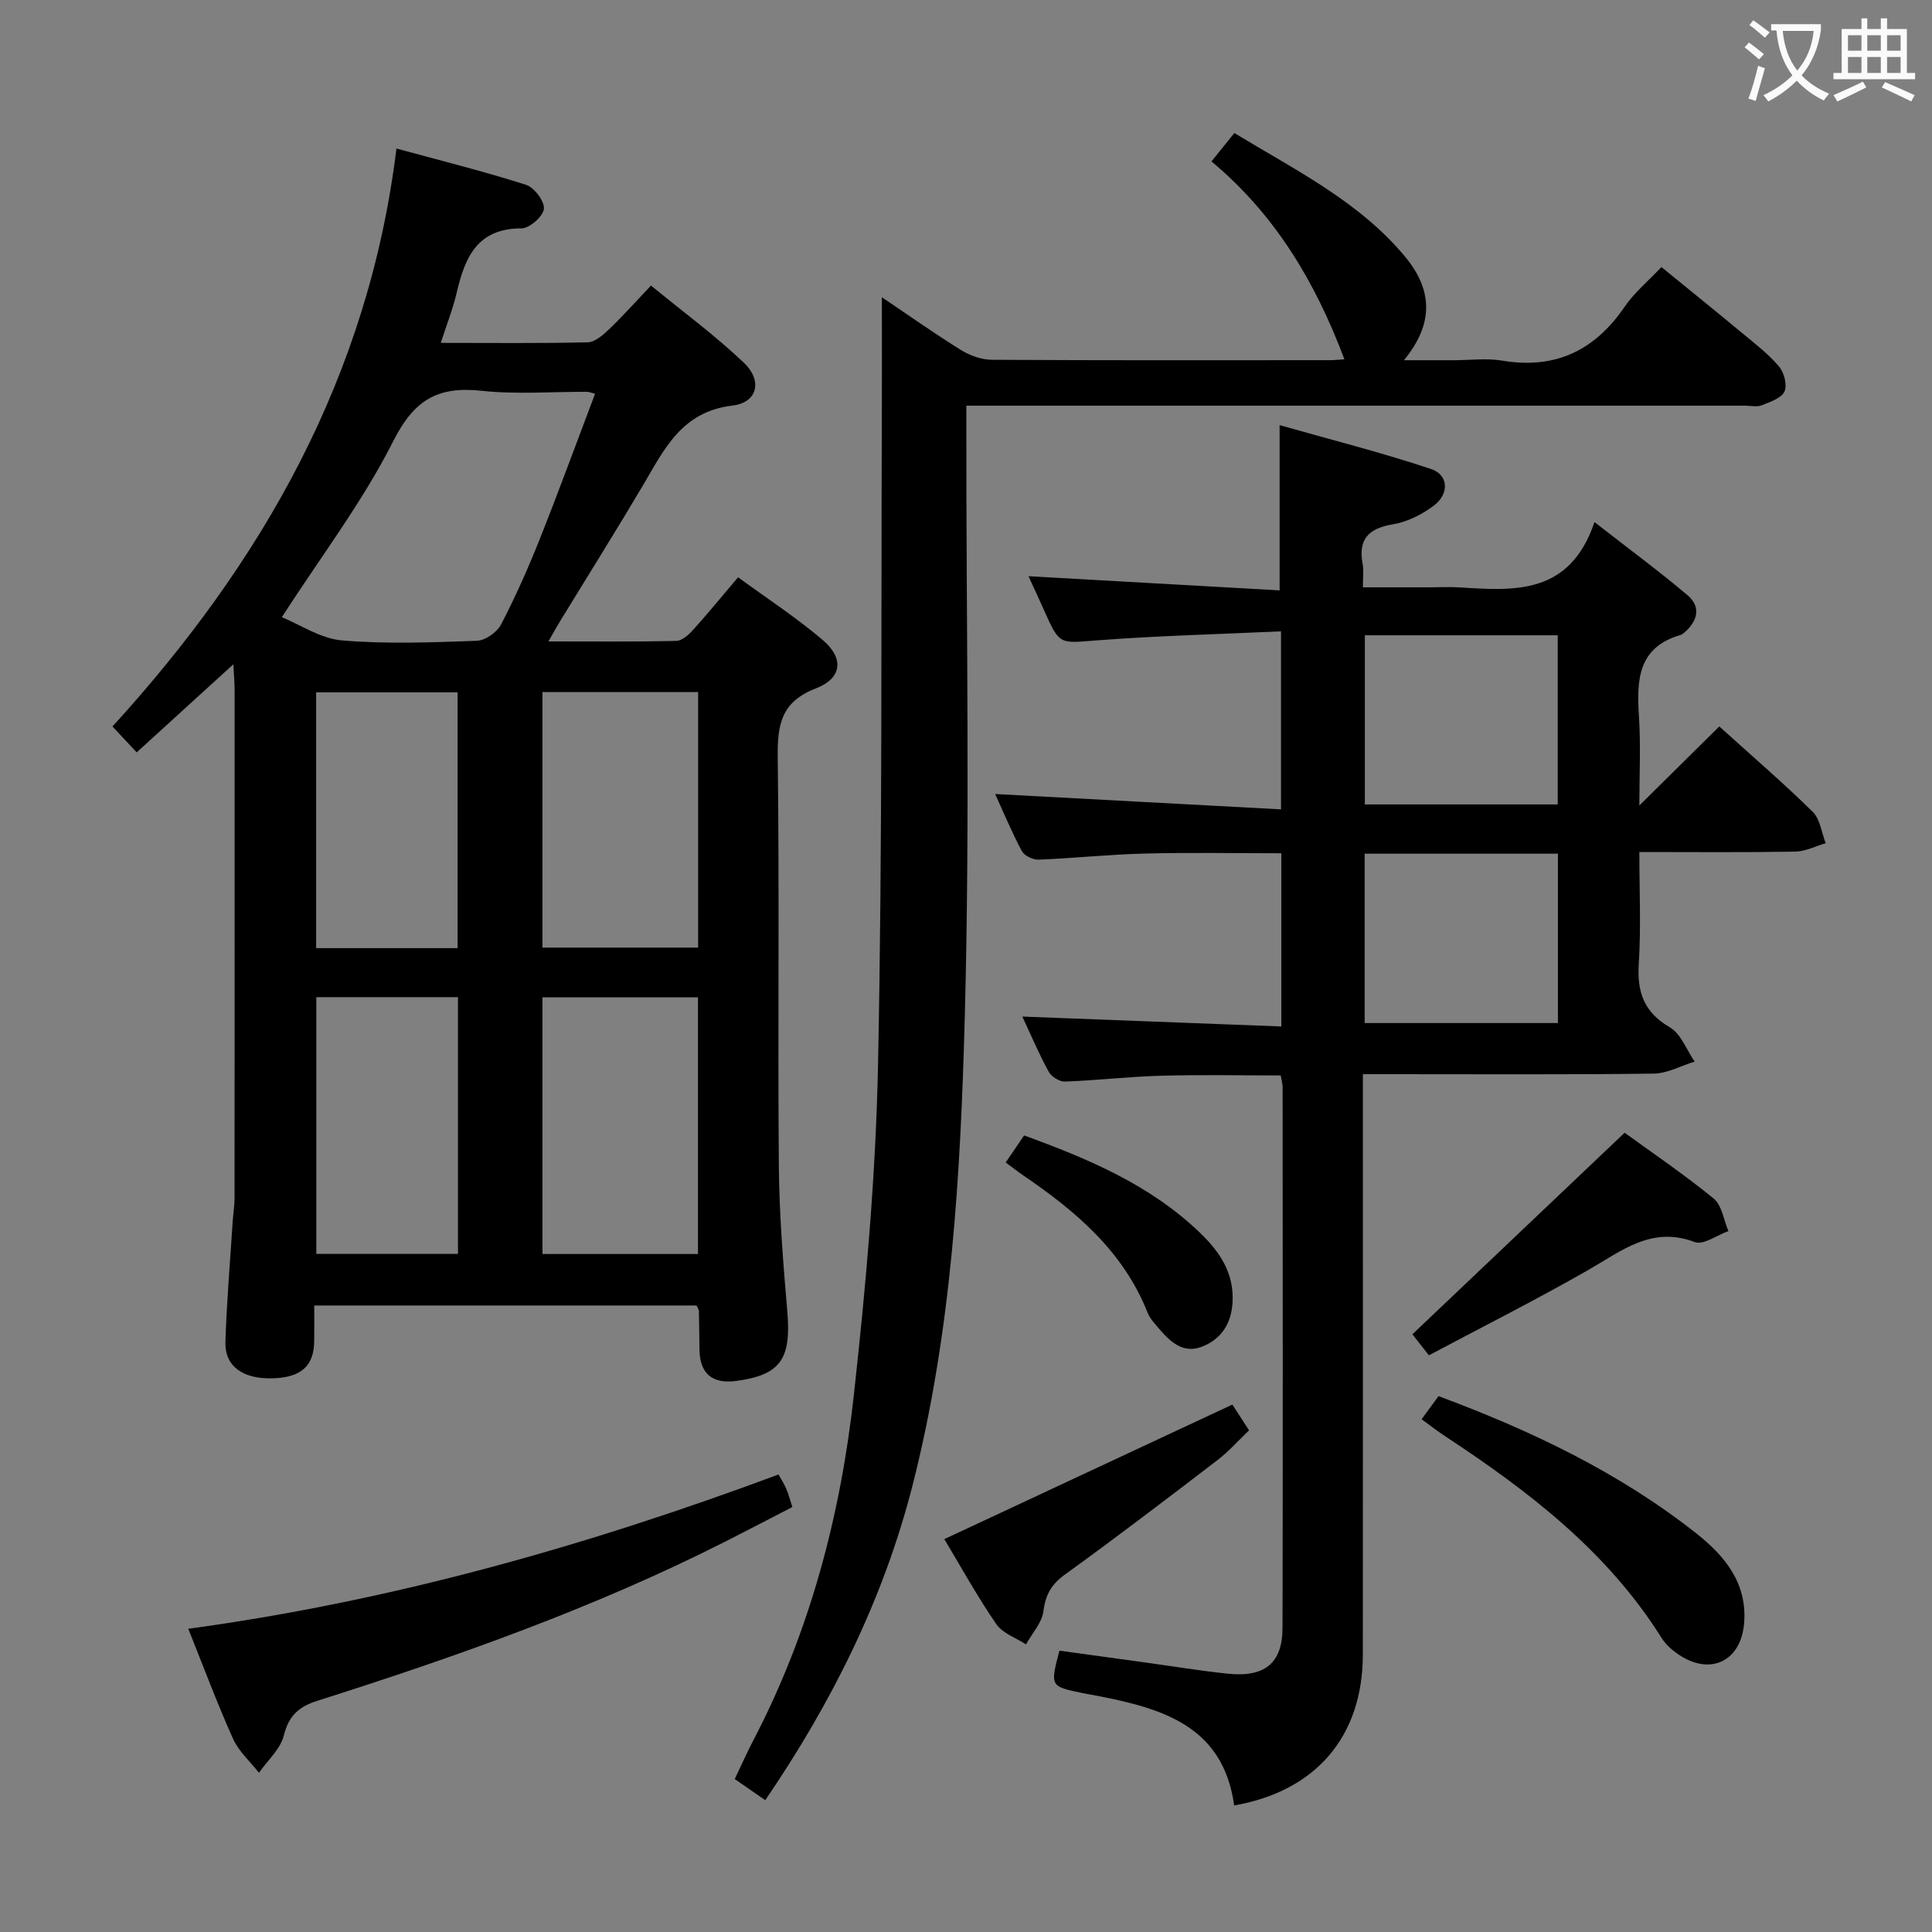 <svg enable-background="new 0 0 400 400" viewBox="0 0 400 400" xmlns="http://www.w3.org/2000/svg"><rect x="0" y="0" width="400" height="400" fill="#808080" stroke="none"/><g fill="#010000"><path d="m48.31 137.54c-6.94 6.32-13.28 12.1-20.01 18.23-1.65-1.77-3.07-3.29-5.01-5.36 30.98-33.97 52.99-72.37 58.79-119.66 9.42 2.57 18.21 4.76 26.82 7.51 1.71.55 3.86 3.39 3.71 4.98-.14 1.54-2.98 4.04-4.63 4.04-9.18-.01-11.73 6.02-13.43 13.33-.78 3.36-2.08 6.6-3.29 10.38 10.5 0 20.47.12 30.43-.12 1.5-.04 3.17-1.52 4.41-2.7 2.77-2.64 5.31-5.5 8.68-9.05 6.62 5.43 13.28 10.32 19.22 15.97 3.91 3.71 2.87 8.26-2.36 8.88-10.58 1.26-14.13 9.1-18.58 16.62-5.59 9.44-11.43 18.74-17.15 28.1-.66 1.08-1.26 2.19-2.36 4.11 9.34 0 17.91.09 26.48-.11 1.21-.03 2.59-1.3 3.52-2.34 3.01-3.33 5.84-6.81 9.26-10.83 5.9 4.31 12 8.29 17.51 12.97 4.47 3.8 4.06 7.93-1.43 10.05-7.19 2.78-7.95 7.53-7.87 14.27.36 28.15 0 56.3.23 84.45.08 10.12.9 20.25 1.76 30.35.83 9.76-1.42 13.08-10.6 14.3-4.95.66-7.52-1.53-7.59-6.46-.04-2.66-.06-5.33-.12-7.99-.01-.3-.23-.59-.48-1.17-26.12 0-52.34 0-79.16 0 0 2.56.03 5-.01 7.44-.07 5.16-2.78 7.51-8.77 7.64-6.04.13-9.76-2.53-9.61-7.52.26-8.31.97-16.6 1.5-24.89.11-1.65.39-3.31.39-4.96.02-34.98.02-69.96.01-104.94.01-1.61-.14-3.21-.26-5.52zm10.04-9.76c3.77 1.53 8 4.43 12.45 4.81 9.25.79 18.62.41 27.93.08 1.75-.06 4.17-1.77 5.01-3.38 2.98-5.73 5.62-11.67 8.01-17.68 3.96-9.95 7.63-20.01 11.45-30.09-.98-.25-1.3-.4-1.62-.4-7.32-.03-14.71.57-21.95-.22-8.99-.97-13.92 1.91-18.2 10.41-6.3 12.5-14.92 23.83-23.08 36.47zm53.96 131.85h32.2c0-17.84 0-35.38 0-53.14-10.87 0-21.41 0-32.2 0zm0-63.44h32.23c0-17.84 0-35.27 0-52.91-10.86 0-21.42 0-32.23 0zm-17.49 10.26c-10.03 0-19.6 0-29.33 0v53.16h29.33c0-17.78 0-35.22 0-53.16zm-.08-10.15c0-17.81 0-35.33 0-52.96-9.95 0-19.64 0-29.29 0v52.96z"/><path d="m355.96 150.4c7.17 6.48 13.46 11.88 19.35 17.69 1.54 1.51 1.82 4.29 2.68 6.49-2.11.61-4.21 1.71-6.33 1.74-10.47.18-20.94.08-32.25.08 0 7.99.36 15.61-.12 23.17-.37 5.89 1.09 10.01 6.44 13.13 2.3 1.34 3.45 4.67 5.13 7.09-2.83.87-5.66 2.46-8.5 2.49-17.99.23-35.99.12-53.99.12-1.81 0-3.61 0-6.2 0v6.19c0 37.99.02 75.98-.01 113.98-.01 16.95-9.73 28.28-26.64 31.23-2.25-16.37-14.74-20.04-28.09-22.65-1.14-.22-2.29-.4-3.42-.64-6.6-1.37-6.59-1.38-4.67-8.76 5.78.8 11.64 1.6 17.49 2.41 5.76.79 11.5 1.74 17.27 2.35 7.72.82 11.41-2.12 11.43-9.46.09-37.33.04-74.65.02-111.98 0-.64-.2-1.28-.39-2.41-8.3 0-16.56-.17-24.8.06-6.63.18-13.24.96-19.87 1.21-1.12.04-2.8-1.01-3.36-2.02-1.98-3.6-3.58-7.41-5.47-11.44 18.07.69 35.69 1.37 53.63 2.05 0-12.41 0-23.84 0-35.86-9.53 0-18.95-.18-28.35.06-7.3.18-14.59.97-21.89 1.26-1.16.05-2.96-.79-3.47-1.74-2.09-3.91-3.8-8.03-5.55-11.85 19.75 1.06 39.26 2.11 59.19 3.18 0-12.75 0-24.31 0-36.86-12.93.6-25.53.91-38.08 1.87-7.78.6-7.74 1.04-10.91-6.08-1.07-2.41-2.19-4.8-3.29-7.2 17.42.98 34.65 1.96 51.99 2.93 0-11.75 0-22.29 0-34.21 10.31 2.93 20.96 5.62 31.35 9.08 3.65 1.22 3.81 5.15.57 7.59-2.43 1.83-5.48 3.37-8.45 3.86-5.12.84-7.25 3.14-6.27 8.29.24 1.27.04 2.63.04 4.76h13.62c2.17 0 4.34-.12 6.5.02 11.37.72 22.74 1.53 27.83-13.53 7.14 5.57 13.36 10.15 19.25 15.13 2.85 2.41 2.14 5.33-.6 7.7-.25.22-.53.46-.83.55-8.89 2.56-9.09 9.37-8.61 16.86.39 6.06.08 12.17.08 18.44 5.75-5.7 10.98-10.87 16.55-16.37zm-33.45 16.15c0-12.03 0-23.44 0-35.02-13.51 0-26.69 0-39.93 0v35.02zm.04 45.26c0-11.97 0-23.37 0-35.06-13.48 0-26.68 0-40.01 0v35.06z"/><path d="m158.44 372.71c-2.14-1.48-4.04-2.79-6.32-4.37 1.32-2.77 2.51-5.46 3.87-8.06 11.68-22.4 18.03-46.48 20.78-71.37 2.52-22.78 4.56-45.7 5.02-68.6.92-45.29.61-90.6.79-135.9.03-7.44 0-14.88 0-22.87 5.45 3.67 10.81 7.47 16.38 10.93 1.86 1.15 4.25 2.01 6.41 2.02 23.33.14 46.66.09 69.99.08.97 0 1.94-.12 2.98-.18-5.95-15.87-14.27-29.93-27.52-40.97 1.75-2.17 3.17-3.94 4.74-5.88 12.64 7.69 25.72 14.1 35.24 25.47 5.9 7.04 6.06 14.04-.13 21.57h10.33c3.33 0 6.74-.46 9.98.08 11.04 1.86 19.22-2.1 25.42-11.2 1.94-2.85 4.71-5.13 7.58-8.17 5.58 4.55 11.09 9 16.54 13.52 2.69 2.23 5.51 4.38 7.76 7.01 1.08 1.25 1.79 3.89 1.18 5.23-.64 1.4-2.98 2.17-4.72 2.86-1.01.4-2.3.08-3.47.08-51.49 0-102.99 0-154.48 0-1.99 0-3.98 0-6.72 0v6c-.02 40.16.76 80.35-.32 120.48-.87 32.51-2.7 65.16-10.78 96.91-5.98 23.53-16.69 45.03-30.53 65.33z"/><path d="m38.98 337.22c42.17-5.74 82.46-17.16 122.2-31.94.53.95 1.14 1.88 1.58 2.89.46 1.06.75 2.19 1.29 3.84-4.57 2.36-9.22 4.8-13.91 7.17-27.07 13.7-55.56 23.79-84.41 32.94-3.89 1.23-5.95 3.11-6.98 7.23-.71 2.81-3.36 5.14-5.14 7.68-1.82-2.33-4.19-4.42-5.37-7.05-3.32-7.41-6.16-15.03-9.26-22.76z"/><path d="m294.33 293.84c1.42-1.94 2.39-3.27 3.5-4.79 19.15 7.13 37.38 15.78 53.41 28.45 5.85 4.63 10.55 10.28 9.86 18.59-.65 7.84-6.97 10.91-13.54 6.48-1.35-.91-2.69-2.08-3.54-3.44-11.26-17.96-27.59-30.44-44.94-41.86-1.49-.97-2.9-2.08-4.75-3.43z"/><path d="m195.51 318.66c20.16-9.42 39.68-18.54 59.64-27.86.7 1.09 1.93 3 3.45 5.34-2.23 2.12-4.19 4.37-6.51 6.14-10.44 7.99-20.89 15.98-31.55 23.67-2.85 2.06-4.07 4.18-4.51 7.63-.3 2.4-2.35 4.59-3.61 6.87-2.1-1.37-4.85-2.29-6.16-4.21-3.93-5.71-7.3-11.83-10.75-17.58z"/><path d="m295.84 280.6c-1.66-2.11-2.78-3.53-3.42-4.35 14.57-13.84 28.99-27.53 43.94-41.73 5.69 4.14 12.29 8.6 18.43 13.62 1.71 1.4 2.08 4.45 3.06 6.74-2.35.83-5.18 2.95-6.96 2.28-8.9-3.37-15.04 1.75-21.92 5.7-10.77 6.17-21.87 11.75-33.13 17.74z"/><path d="m208.22 240.68c1.33-1.96 2.53-3.71 3.81-5.6 13.31 4.85 26.08 10.22 36.39 20.13 4.09 3.93 7.08 8.31 6.77 14.35-.23 4.46-2.33 7.72-6.37 9.27-3.92 1.51-6.59-1.08-8.93-3.83-.86-1.01-1.82-2.04-2.3-3.24-5.02-12.68-14.83-20.97-25.67-28.36-1.22-.83-2.38-1.75-3.7-2.72z"/></g><path d="m362.1 8.8c1.1.8 2.1 1.6 3.1 2.4l-1 1.1c-1.3-1.1-2.3-2-3-2.5zm1.9 4.8c.5.2.9.4 1.4.5-.6 2.3-1.3 4.5-1.9 6.8l-1.5-.5c.8-2.1 1.4-4.3 2-6.8zm-1-9.4c1.3.9 2.4 1.8 3.4 2.5l-1 1.1c-1.4-1.2-2.4-2.1-3.2-2.6zm3.7 2.2v-1.4h10.3v1.2c-.5 3.6-1.8 6.8-4 9.4 1.5 1.6 3.4 2.8 5.7 3.8-.3.4-.7.8-1.1 1.4-2.3-1.1-4.1-2.5-5.6-4.1-1.6 1.6-3.6 3.1-5.9 4.3-.3-.5-.7-.9-1-1.3 2.4-1.1 4.4-2.5 6-4.1-1.9-2.5-3-5.6-3.3-9.3h-1.1zm8.8 0h-6.4c.3 3.3 1.3 6 3 8.2 2-2.3 3.1-5.1 3.4-8.2z" fill="#fbfafa"/><path d="m385.3 3.8h1.3v2.2h2.8v-2.2h1.3v2.2h4.1v9.1h1.7v1.3h-16.9v-1.3h1.7v-9.1h4.1v-2.2zm.4 13.1.7 1.2c-1.8.9-3.8 1.9-6 2.9-.2-.4-.5-.8-.8-1.3 2.3-1 4.3-1.9 6.1-2.8zm-3.1-6.4h2.8v-3.2h-2.8zm0 4.6h2.8v-3.3h-2.8zm4-4.6h2.8v-3.2h-2.8zm0 4.6h2.8v-3.3h-2.8zm3.7 1.9c2.1.9 4.1 1.8 6.1 2.7l-.7 1.3c-2.2-1.1-4.2-2-6.1-2.9zm3.2-9.7h-2.8v3.2h2.8zm-2.8 7.8h2.8v-3.3h-2.8z" fill="#fbfafa"/></svg>